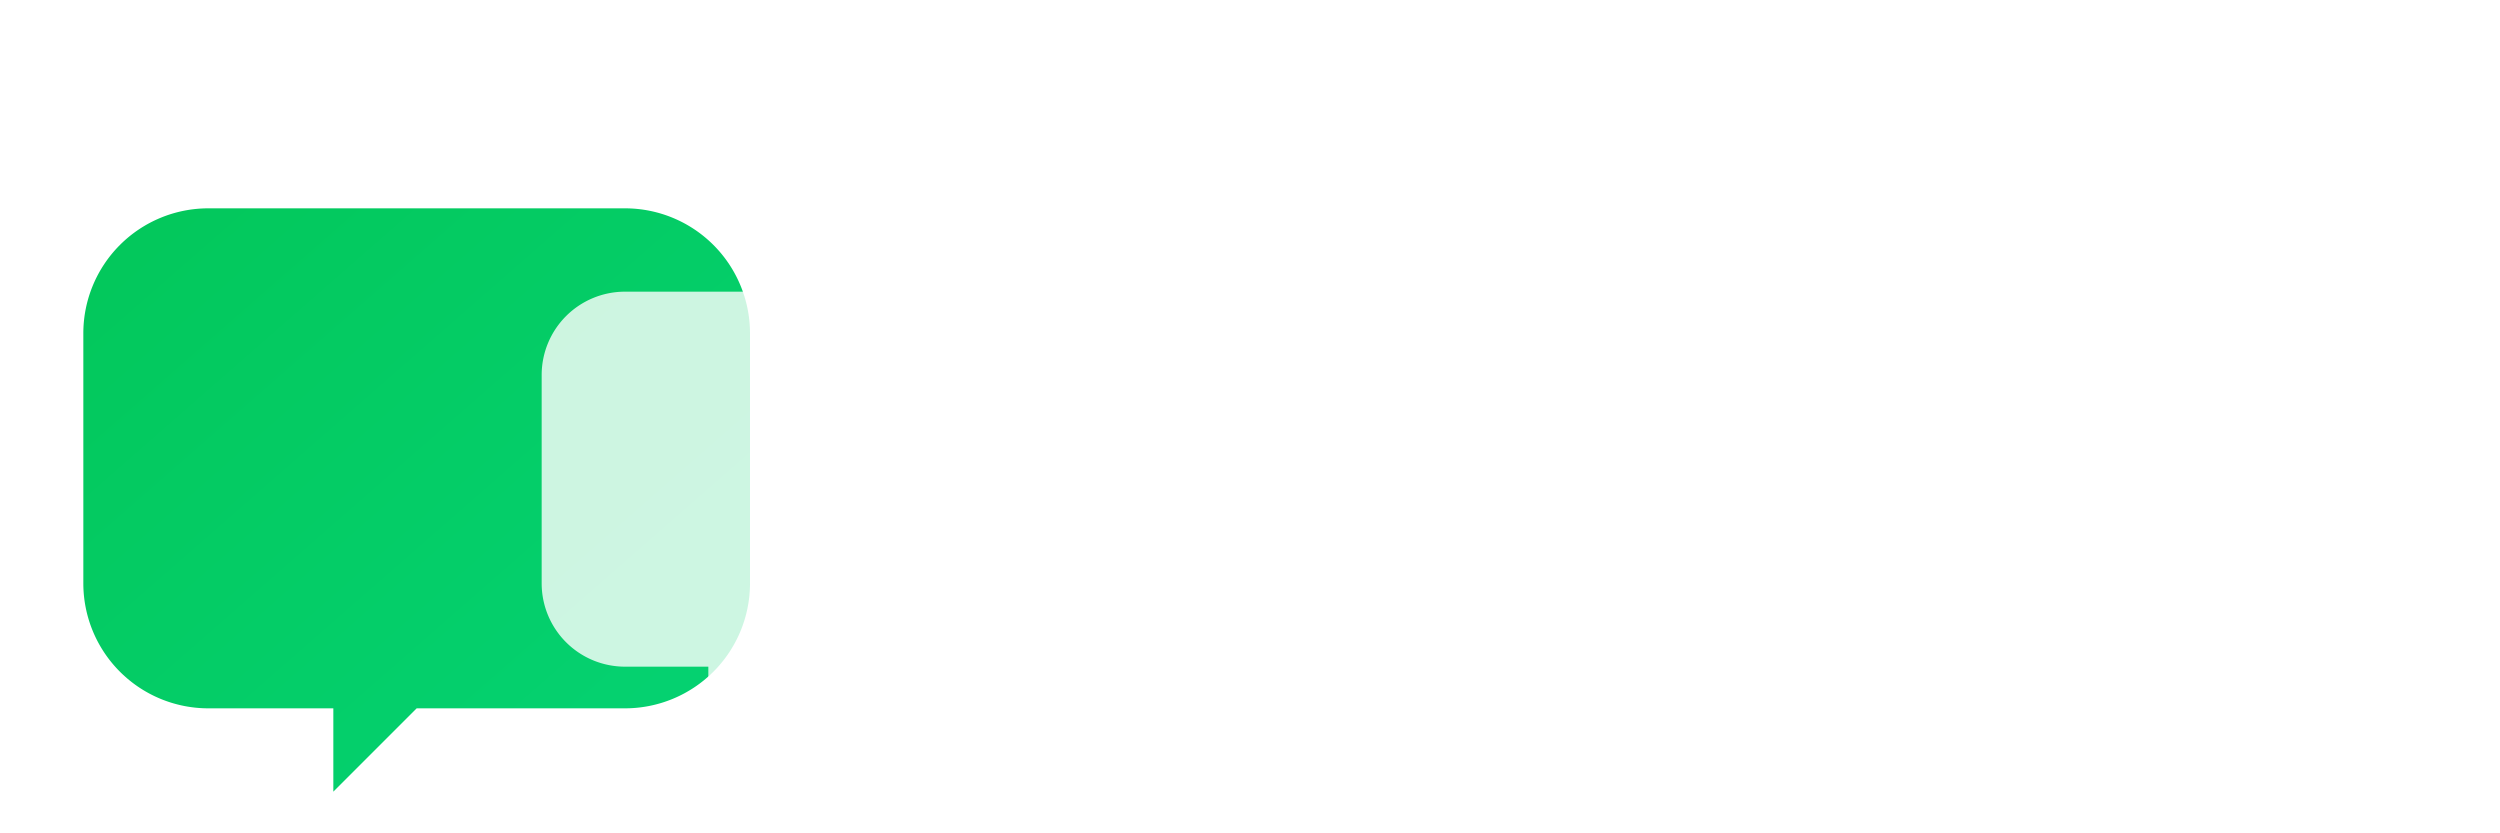 <svg xmlns="http://www.w3.org/2000/svg" width="240" height="80" viewBox="0 0 240 80">
    <defs>
        <linearGradient id="grad" x1="0" y1="0" x2="1" y2="1">
            <stop offset="0%" stop-color="#03C75A"/>
            <stop offset="100%" stop-color="#05D374"/>
        </linearGradient>
        <filter id="shadow" x="-20%" y="-20%" width="140%" height="140%">
            <feDropShadow dx="0" dy="4" stdDeviation="6" flood-color="#000" flood-opacity="0.1"/>
        </filter>
    </defs>

    <g filter="url(#shadow)">
        <path d="M20 20 H60 a12 12 0 0 1 12 12 V56 a12 12 0 0 1 -12 12 H40 l-8 8 V68 H20 a12 12 0 0 1 -12 -12 V32 a12 12 0 0 1 12 -12 Z" fill="url(#grad)" />
        <path d="M60 28 H96 a8 8 0 0 1 8 8 V56 a8 8 0 0 1 -8 8 H74 l-6 6 V64 H60 a8 8 0 0 1 -8 -8 V36 a8 8 0 0 1 8 -8 Z" fill="#FFFFFF" fill-opacity="0.8" />
    </g>
</svg>
